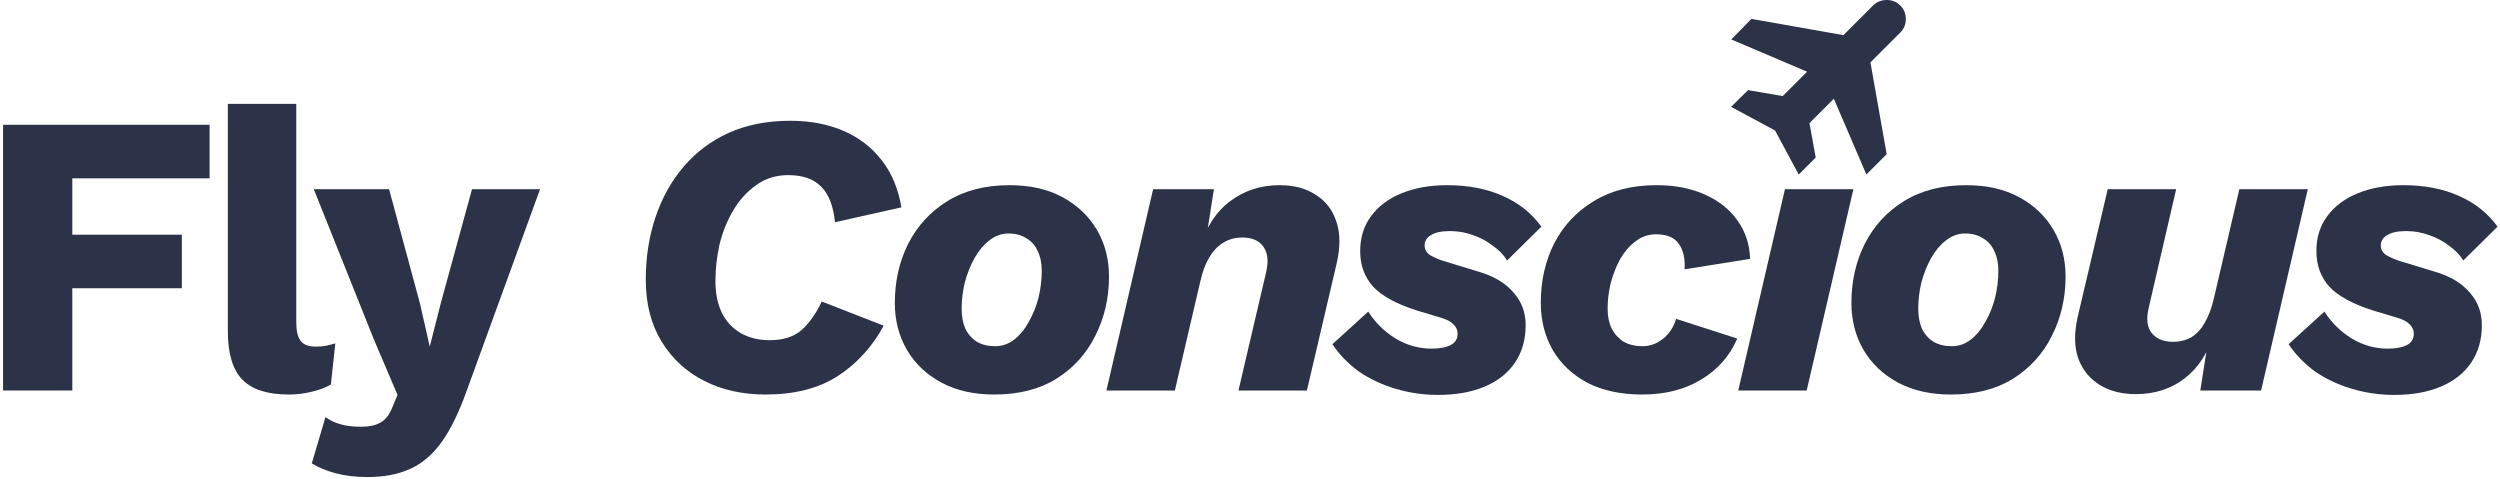 <svg width="621" height="119" viewBox="0 0 621 119" fill="none" xmlns="http://www.w3.org/2000/svg">
<path d="M52.063 44.3H17.963V58.3H45.163V71.6H17.963V97H0.763V31H52.063V44.3Z" fill="#2C3247"/>
<path d="M73.593 25.8V80C73.593 82.2 73.96 83.767 74.693 84.7C75.427 85.633 76.66 86.1 78.393 86.1C79.393 86.1 80.227 86.033 80.893 85.9C81.56 85.767 82.36 85.567 83.293 85.3L82.193 95.5C80.993 96.233 79.427 96.833 77.493 97.3C75.56 97.767 73.66 98 71.793 98C66.46 98 62.593 96.767 60.193 94.3C57.793 91.833 56.593 87.8 56.593 82.2V25.8H73.593Z" fill="#2C3247"/>
<path d="M134.148 47L115.948 97C114.081 102.267 112.048 106.467 109.848 109.6C107.648 112.733 105.048 115 102.048 116.4C99.048 117.8 95.448 118.5 91.248 118.5C88.448 118.5 85.881 118.2 83.548 117.6C81.215 117 79.181 116.167 77.448 115.1L80.848 103.6C82.048 104.467 83.315 105.067 84.648 105.4C85.981 105.8 87.681 106 89.748 106C91.681 106 93.248 105.667 94.448 105C95.715 104.333 96.715 103.067 97.448 101.2L98.748 98.1L92.948 84.5L77.948 47H96.648L104.348 75.5L106.748 86.1L109.548 75.1L117.248 47H134.148Z" fill="#2C3247"/>
<path d="M190.114 98C184.447 98 179.38 96.867 174.914 94.6C170.447 92.333 166.914 89.067 164.314 84.8C161.714 80.533 160.414 75.433 160.414 69.5C160.414 63.9 161.214 58.733 162.814 54C164.414 49.2 166.747 45 169.814 41.4C172.88 37.8 176.614 35 181.014 33C185.48 31 190.58 30 196.314 30C201.247 30 205.647 30.833 209.514 32.5C213.38 34.167 216.547 36.6 219.014 39.8C221.48 42.933 223.114 46.833 223.914 51.5L207.414 55.2C207.014 51.2 205.88 48.267 204.014 46.4C202.147 44.467 199.414 43.5 195.814 43.5C192.747 43.5 190.08 44.333 187.814 46C185.547 47.6 183.647 49.7 182.114 52.3C180.58 54.9 179.447 57.733 178.714 60.8C178.047 63.867 177.714 66.867 177.714 69.8C177.714 72.867 178.247 75.5 179.314 77.7C180.38 79.833 181.914 81.5 183.914 82.7C185.98 83.9 188.414 84.5 191.214 84.5C194.614 84.5 197.28 83.633 199.214 81.9C201.147 80.1 202.78 77.767 204.114 74.9L219.514 80.9C216.647 86.167 212.847 90.333 208.114 93.4C203.38 96.467 197.38 98 190.114 98Z" fill="#2C3247"/>
<path d="M246.973 98C241.906 98 237.506 97 233.773 95C230.106 93 227.273 90.3 225.273 86.9C223.273 83.433 222.273 79.567 222.273 75.3C222.273 69.9 223.373 65 225.573 60.6C227.84 56.133 231.073 52.6 235.273 50C239.54 47.333 244.706 46 250.773 46C255.906 46 260.306 47 263.973 49C267.64 51 270.473 53.7 272.473 57.1C274.473 60.5 275.473 64.367 275.473 68.7C275.473 74.033 274.34 78.933 272.073 83.4C269.873 87.867 266.64 91.433 262.373 94.1C258.173 96.7 253.04 98 246.973 98ZM247.173 86C248.906 86 250.473 85.467 251.873 84.4C253.34 83.267 254.573 81.767 255.573 79.9C256.64 78.033 257.44 76.033 257.973 73.9C258.506 71.7 258.773 69.5 258.773 67.3C258.773 65.367 258.44 63.733 257.773 62.4C257.173 61 256.24 59.933 254.973 59.2C253.773 58.4 252.273 58 250.473 58C248.806 58 247.24 58.567 245.773 59.7C244.373 60.767 243.14 62.233 242.073 64.1C241.073 65.9 240.273 67.9 239.673 70.1C239.14 72.3 238.873 74.5 238.873 76.7C238.873 78.567 239.173 80.2 239.773 81.6C240.44 83 241.406 84.1 242.673 84.9C243.94 85.633 245.44 86 247.173 86Z" fill="#2C3247"/>
<path d="M274.834 97L286.434 47H301.534L299.034 62.9L298.134 61.5C299.534 56.5 302.001 52.667 305.534 50C309.067 47.333 313.167 46 317.834 46C321.434 46 324.434 46.8 326.834 48.4C329.301 49.933 331.001 52.133 331.934 55C332.934 57.867 332.967 61.333 332.034 65.4L324.634 97H307.634L314.534 67.5C315.134 64.833 314.901 62.767 313.834 61.3C312.767 59.767 311.034 59 308.634 59C306.834 59 305.234 59.433 303.834 60.3C302.501 61.1 301.334 62.333 300.334 64C299.401 65.6 298.667 67.6 298.134 70L291.834 97H274.834Z" fill="#2C3247"/>
<path d="M357.171 98.1C353.638 98.1 350.171 97.6 346.771 96.6C343.371 95.6 340.305 94.167 337.571 92.3C334.905 90.367 332.705 88.1 330.971 85.5L339.871 77.4C341.605 80.133 343.871 82.367 346.671 84.1C349.471 85.767 352.438 86.6 355.571 86.6C357.638 86.6 359.238 86.3 360.371 85.7C361.505 85.1 362.071 84.167 362.071 82.9C362.071 81.967 361.705 81.167 360.971 80.5C360.305 79.833 359.271 79.3 357.871 78.9L351.871 77.1C346.871 75.5 343.271 73.533 341.071 71.2C338.938 68.8 337.871 65.867 337.871 62.4C337.871 59 338.771 56.1 340.571 53.7C342.371 51.233 344.905 49.333 348.171 48C351.438 46.667 355.205 46 359.471 46C364.738 46 369.371 46.9 373.371 48.7C377.371 50.5 380.538 53.033 382.871 56.3L374.371 64.7C373.505 63.3 372.305 62.067 370.771 61C369.305 59.867 367.671 59 365.871 58.4C364.071 57.733 362.171 57.4 360.171 57.4C358.105 57.4 356.538 57.733 355.471 58.4C354.405 59 353.871 59.867 353.871 61C353.871 62 354.338 62.8 355.271 63.4C356.205 63.933 357.271 64.4 358.471 64.8L367.971 67.7C371.505 68.833 374.205 70.533 376.071 72.8C378.005 75 378.971 77.667 378.971 80.8C378.971 84.333 378.105 87.4 376.371 90C374.638 92.6 372.138 94.6 368.871 96C365.605 97.4 361.705 98.1 357.171 98.1Z" fill="#2C3247"/>
<path d="M407.934 98C402.667 98 398.134 97.033 394.334 95.1C390.601 93.1 387.734 90.4 385.734 87C383.734 83.533 382.734 79.6 382.734 75.2C382.734 69.8 383.834 64.9 386.034 60.5C388.301 56.1 391.567 52.6 395.834 50C400.167 47.333 405.367 46 411.434 46C416.034 46 420.034 46.767 423.434 48.3C426.901 49.833 429.601 51.967 431.534 54.7C433.534 57.433 434.601 60.633 434.734 64.3L418.434 66.9C418.634 64.3 418.167 62.2 417.034 60.6C415.967 59 414.067 58.2 411.334 58.2C409.467 58.2 407.801 58.767 406.334 59.9C404.867 60.967 403.601 62.4 402.534 64.2C401.534 66 400.734 68 400.134 70.2C399.601 72.333 399.334 74.5 399.334 76.7C399.334 78.567 399.667 80.2 400.334 81.6C401.067 83 402.067 84.1 403.334 84.9C404.667 85.633 406.234 86 408.034 86C409.834 86 411.501 85.4 413.034 84.2C414.634 82.933 415.734 81.267 416.334 79.2L431.534 84.1C429.667 88.433 426.667 91.833 422.534 94.3C418.467 96.767 413.601 98 407.934 98Z" fill="#2C3247"/>
<path d="M460.382 47L448.782 97H431.782L443.382 47H460.382Z" fill="#2C3247"/>
<path d="M484.59 98C479.524 98 475.124 97 471.39 95C467.724 93 464.89 90.3 462.89 86.9C460.89 83.433 459.89 79.567 459.89 75.3C459.89 69.9 460.99 65 463.19 60.6C465.457 56.133 468.69 52.6 472.89 50C477.157 47.333 482.324 46 488.39 46C493.524 46 497.924 47 501.59 49C505.257 51 508.09 53.7 510.09 57.1C512.09 60.5 513.09 64.367 513.09 68.7C513.09 74.033 511.957 78.933 509.69 83.4C507.49 87.867 504.257 91.433 499.99 94.1C495.79 96.7 490.657 98 484.59 98ZM484.79 86C486.524 86 488.09 85.467 489.49 84.4C490.957 83.267 492.19 81.767 493.19 79.9C494.257 78.033 495.057 76.033 495.59 73.9C496.124 71.7 496.39 69.5 496.39 67.3C496.39 65.367 496.057 63.733 495.39 62.4C494.79 61 493.857 59.933 492.59 59.2C491.39 58.4 489.89 58 488.09 58C486.424 58 484.857 58.567 483.39 59.7C481.99 60.767 480.757 62.233 479.69 64.1C478.69 65.9 477.89 67.9 477.29 70.1C476.757 72.3 476.49 74.5 476.49 76.7C476.49 78.567 476.79 80.2 477.39 81.6C478.057 83 479.024 84.1 480.29 84.9C481.557 85.633 483.057 86 484.79 86Z" fill="#2C3247"/>
<path d="M530.556 97.9C527.023 97.9 524.023 97.133 521.556 95.6C519.089 94.067 517.323 91.9 516.256 89.1C515.256 86.233 515.189 82.833 516.056 78.9L523.556 47H540.556L533.756 76.4C533.089 79.133 533.323 81.233 534.456 82.7C535.656 84.167 537.423 84.9 539.756 84.9C541.556 84.9 543.123 84.5 544.456 83.7C545.789 82.833 546.889 81.6 547.756 80C548.689 78.333 549.423 76.333 549.956 74L556.256 47H573.256L561.656 97H546.556L549.056 81.1L549.956 82.6C548.556 87.533 546.122 91.333 542.656 94C539.256 96.6 535.223 97.9 530.556 97.9Z" fill="#2C3247"/>
<path d="M594.691 98.1C591.158 98.1 587.691 97.6 584.291 96.6C580.891 95.6 577.824 94.167 575.091 92.3C572.424 90.367 570.224 88.1 568.491 85.5L577.391 77.4C579.124 80.133 581.391 82.367 584.191 84.1C586.991 85.767 589.958 86.6 593.091 86.6C595.158 86.6 596.758 86.3 597.891 85.7C599.024 85.1 599.591 84.167 599.591 82.9C599.591 81.967 599.224 81.167 598.491 80.5C597.824 79.833 596.791 79.3 595.391 78.9L589.391 77.1C584.391 75.5 580.791 73.533 578.591 71.2C576.458 68.8 575.391 65.867 575.391 62.4C575.391 59 576.291 56.1 578.091 53.7C579.891 51.233 582.424 49.333 585.691 48C588.958 46.667 592.724 46 596.991 46C602.258 46 606.891 46.9 610.891 48.7C614.891 50.5 618.058 53.033 620.391 56.3L611.891 64.7C611.024 63.3 609.824 62.067 608.291 61C606.824 59.867 605.191 59 603.391 58.4C601.591 57.733 599.691 57.4 597.691 57.4C595.624 57.4 594.058 57.733 592.991 58.4C591.924 59 591.391 59.867 591.391 61C591.391 62 591.858 62.8 592.791 63.4C593.724 63.933 594.791 64.4 595.991 64.8L605.491 67.7C609.024 68.833 611.724 70.533 613.591 72.8C615.524 75 616.491 77.667 616.491 80.8C616.491 84.333 615.624 87.4 613.891 90C612.158 92.6 609.658 94.6 606.391 96C603.124 97.4 599.224 98.1 594.691 98.1Z" fill="#2C3247"/>
<path d="M446.803 43.344L440.925 32.419L430 26.541L434.216 22.384L442.825 23.869L448.881 17.812L430.059 9.797L435.047 4.691L457.906 8.728L465.269 1.366C466.179 0.455 467.307 0 468.653 0C469.999 0 471.127 0.455 472.038 1.366C472.948 2.276 473.403 3.394 473.403 4.72C473.403 6.046 472.948 7.165 472.038 8.075L464.616 15.497L468.653 38.297L463.606 43.344L455.531 24.522L449.475 30.578L451.019 39.128L446.803 43.344Z" fill="#2C3247"/>
</svg>
